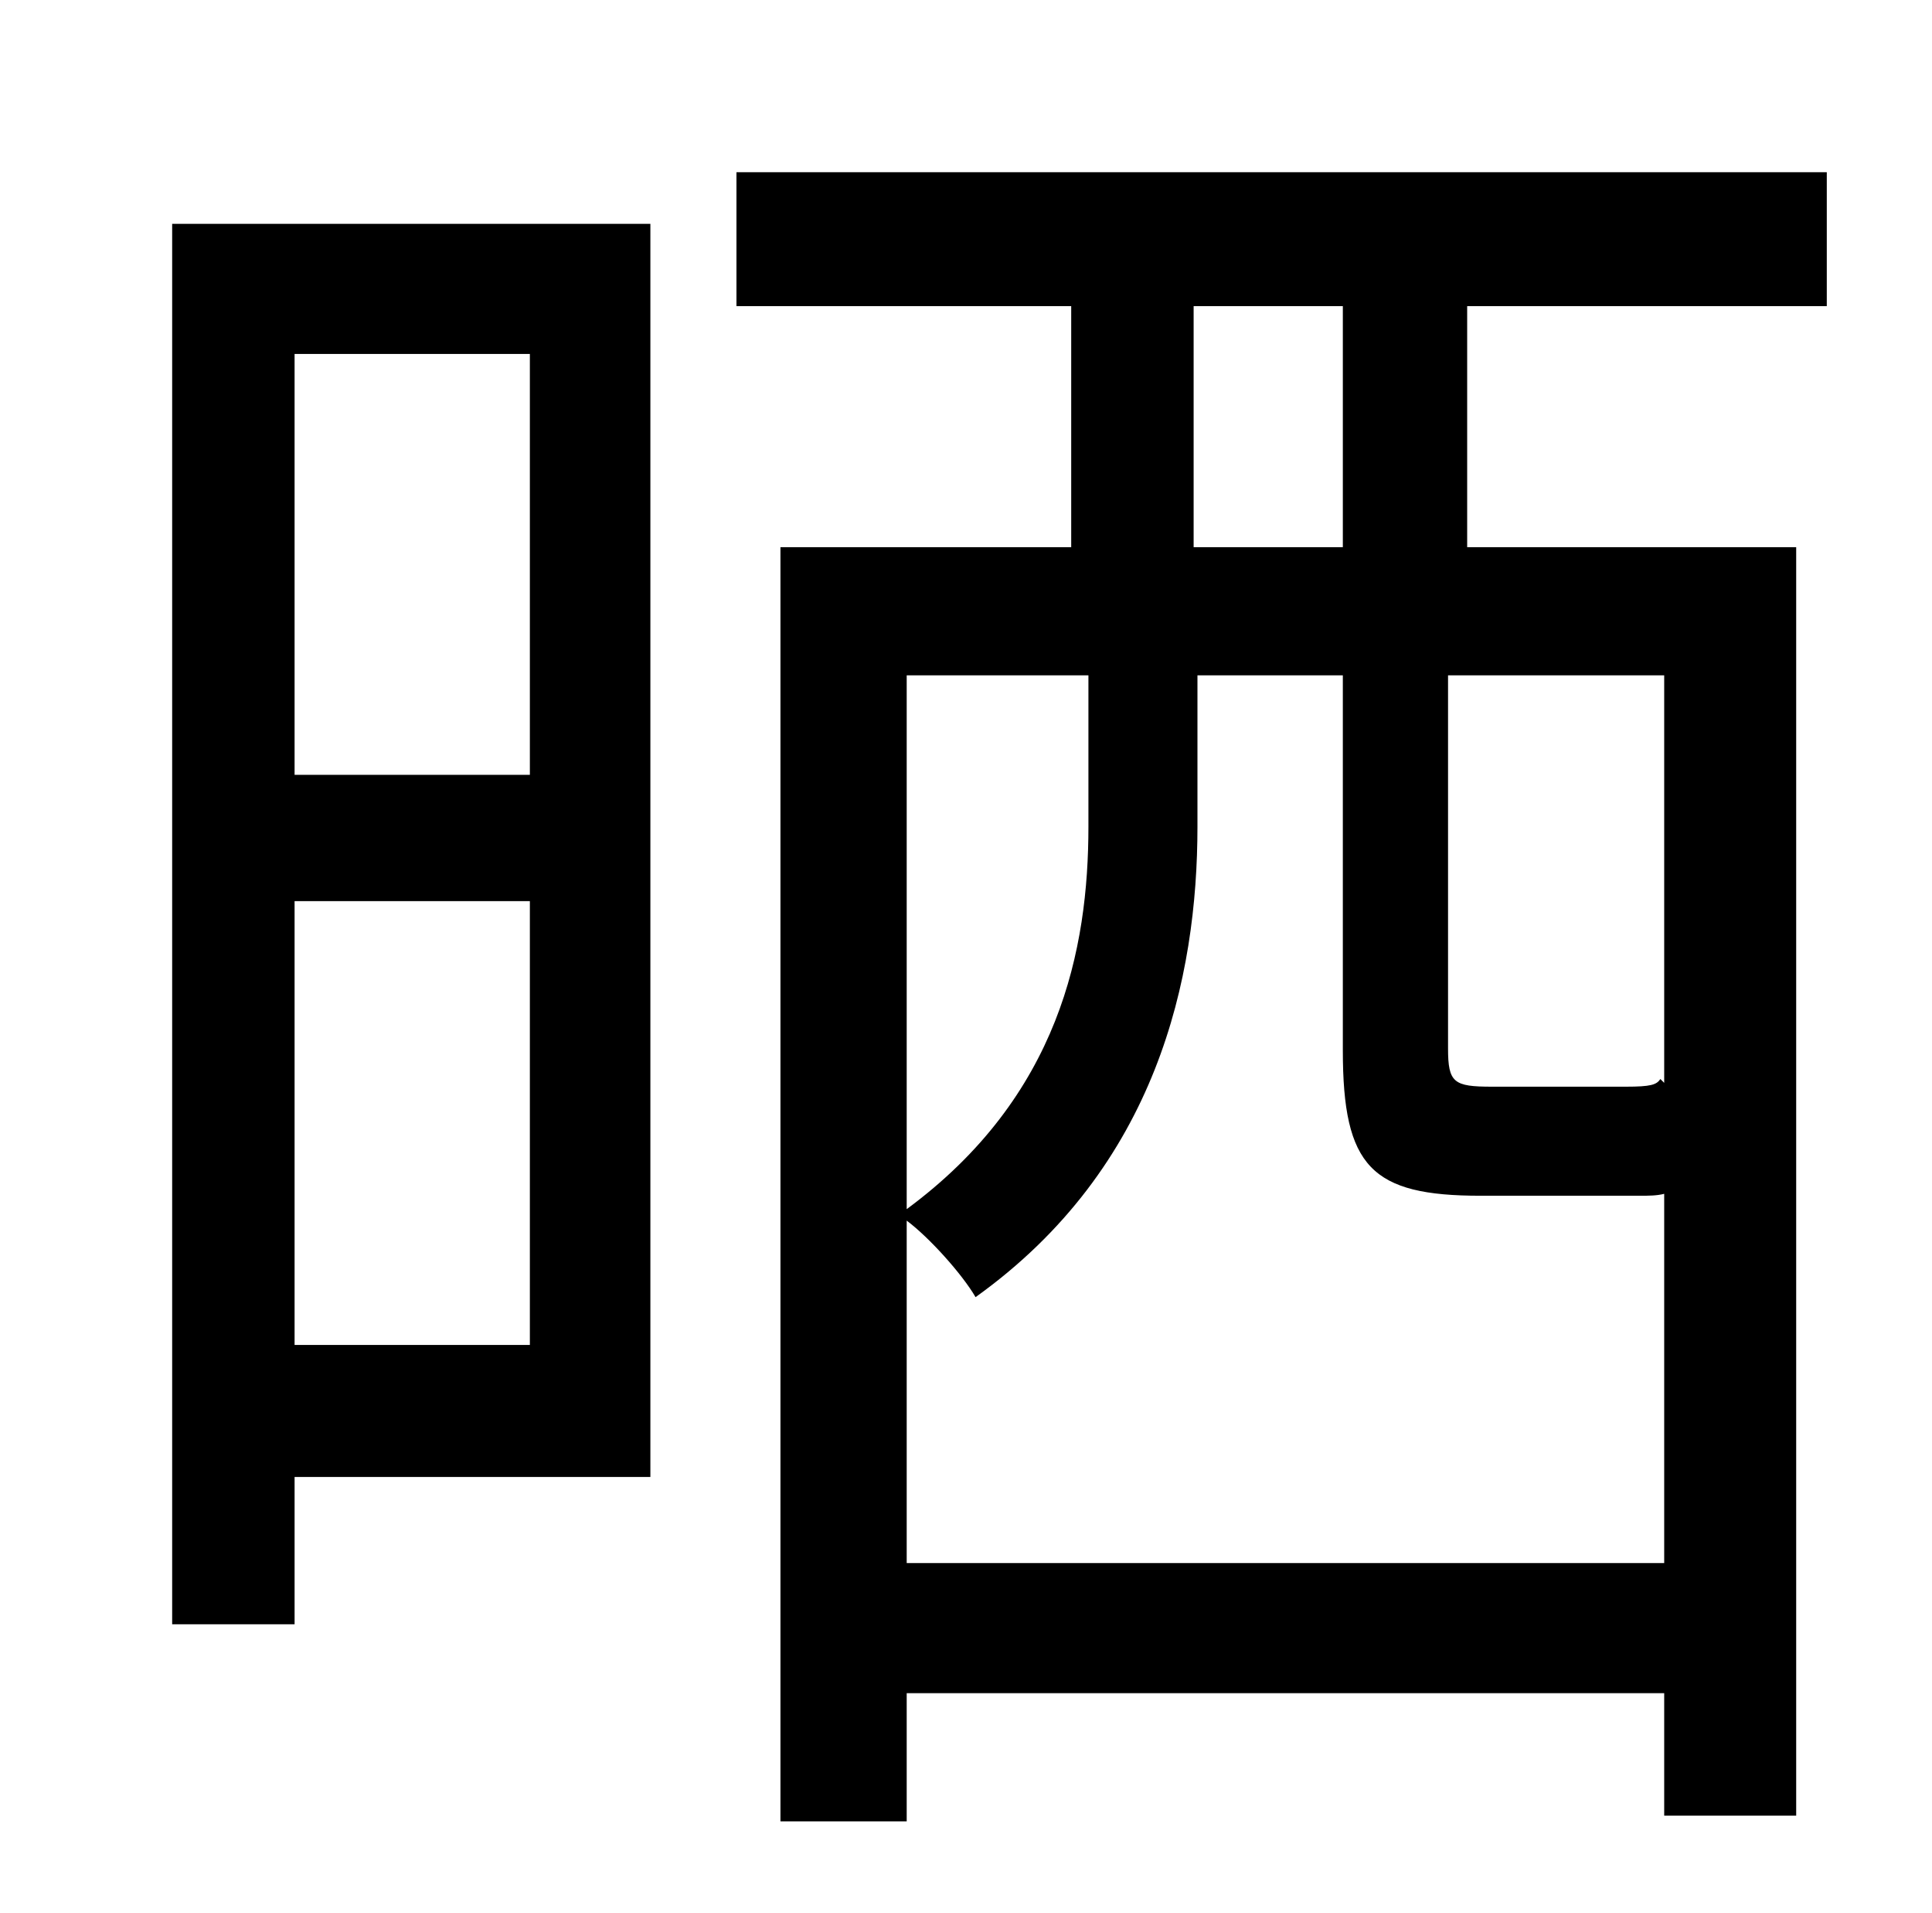 <?xml version="1.0" standalone="no"?>
<!DOCTYPE svg PUBLIC "-//W3C//DTD SVG 1.1//EN" "http://www.w3.org/Graphics/SVG/1.1/DTD/svg11.dtd" >
<svg xmlns="http://www.w3.org/2000/svg" xmlns:xlink="http://www.w3.org/1999/xlink" version="1.1" viewBox="-10 0 1010 1000">
   <path fill="currentColor"
d="M267 185h-123v220h123v-220zM144 703h123v-232h-123v232zM330 117v655h-186v77h-64v-732h250zM692 286v-126h-78v126h78zM860 566v-213h-113v195c0 18 3 20 23 20h70c13 0 16 -1 18 -4zM464 817h396v-193c-4 1 -8 1 -13 1h-83c-57 0 -72 -15 -72 -76v-196h-76v79
c0 79 -21 178 -116 246c-7 -12 -24 -31 -36 -40v179zM559 353h-95v279c80 -59 95 -136 95 -200v-79zM945 160h-188v126h172v663h-69v-64h-396v67h-66v-666h152v-126h-175v-70h570v70z" />
</svg>
